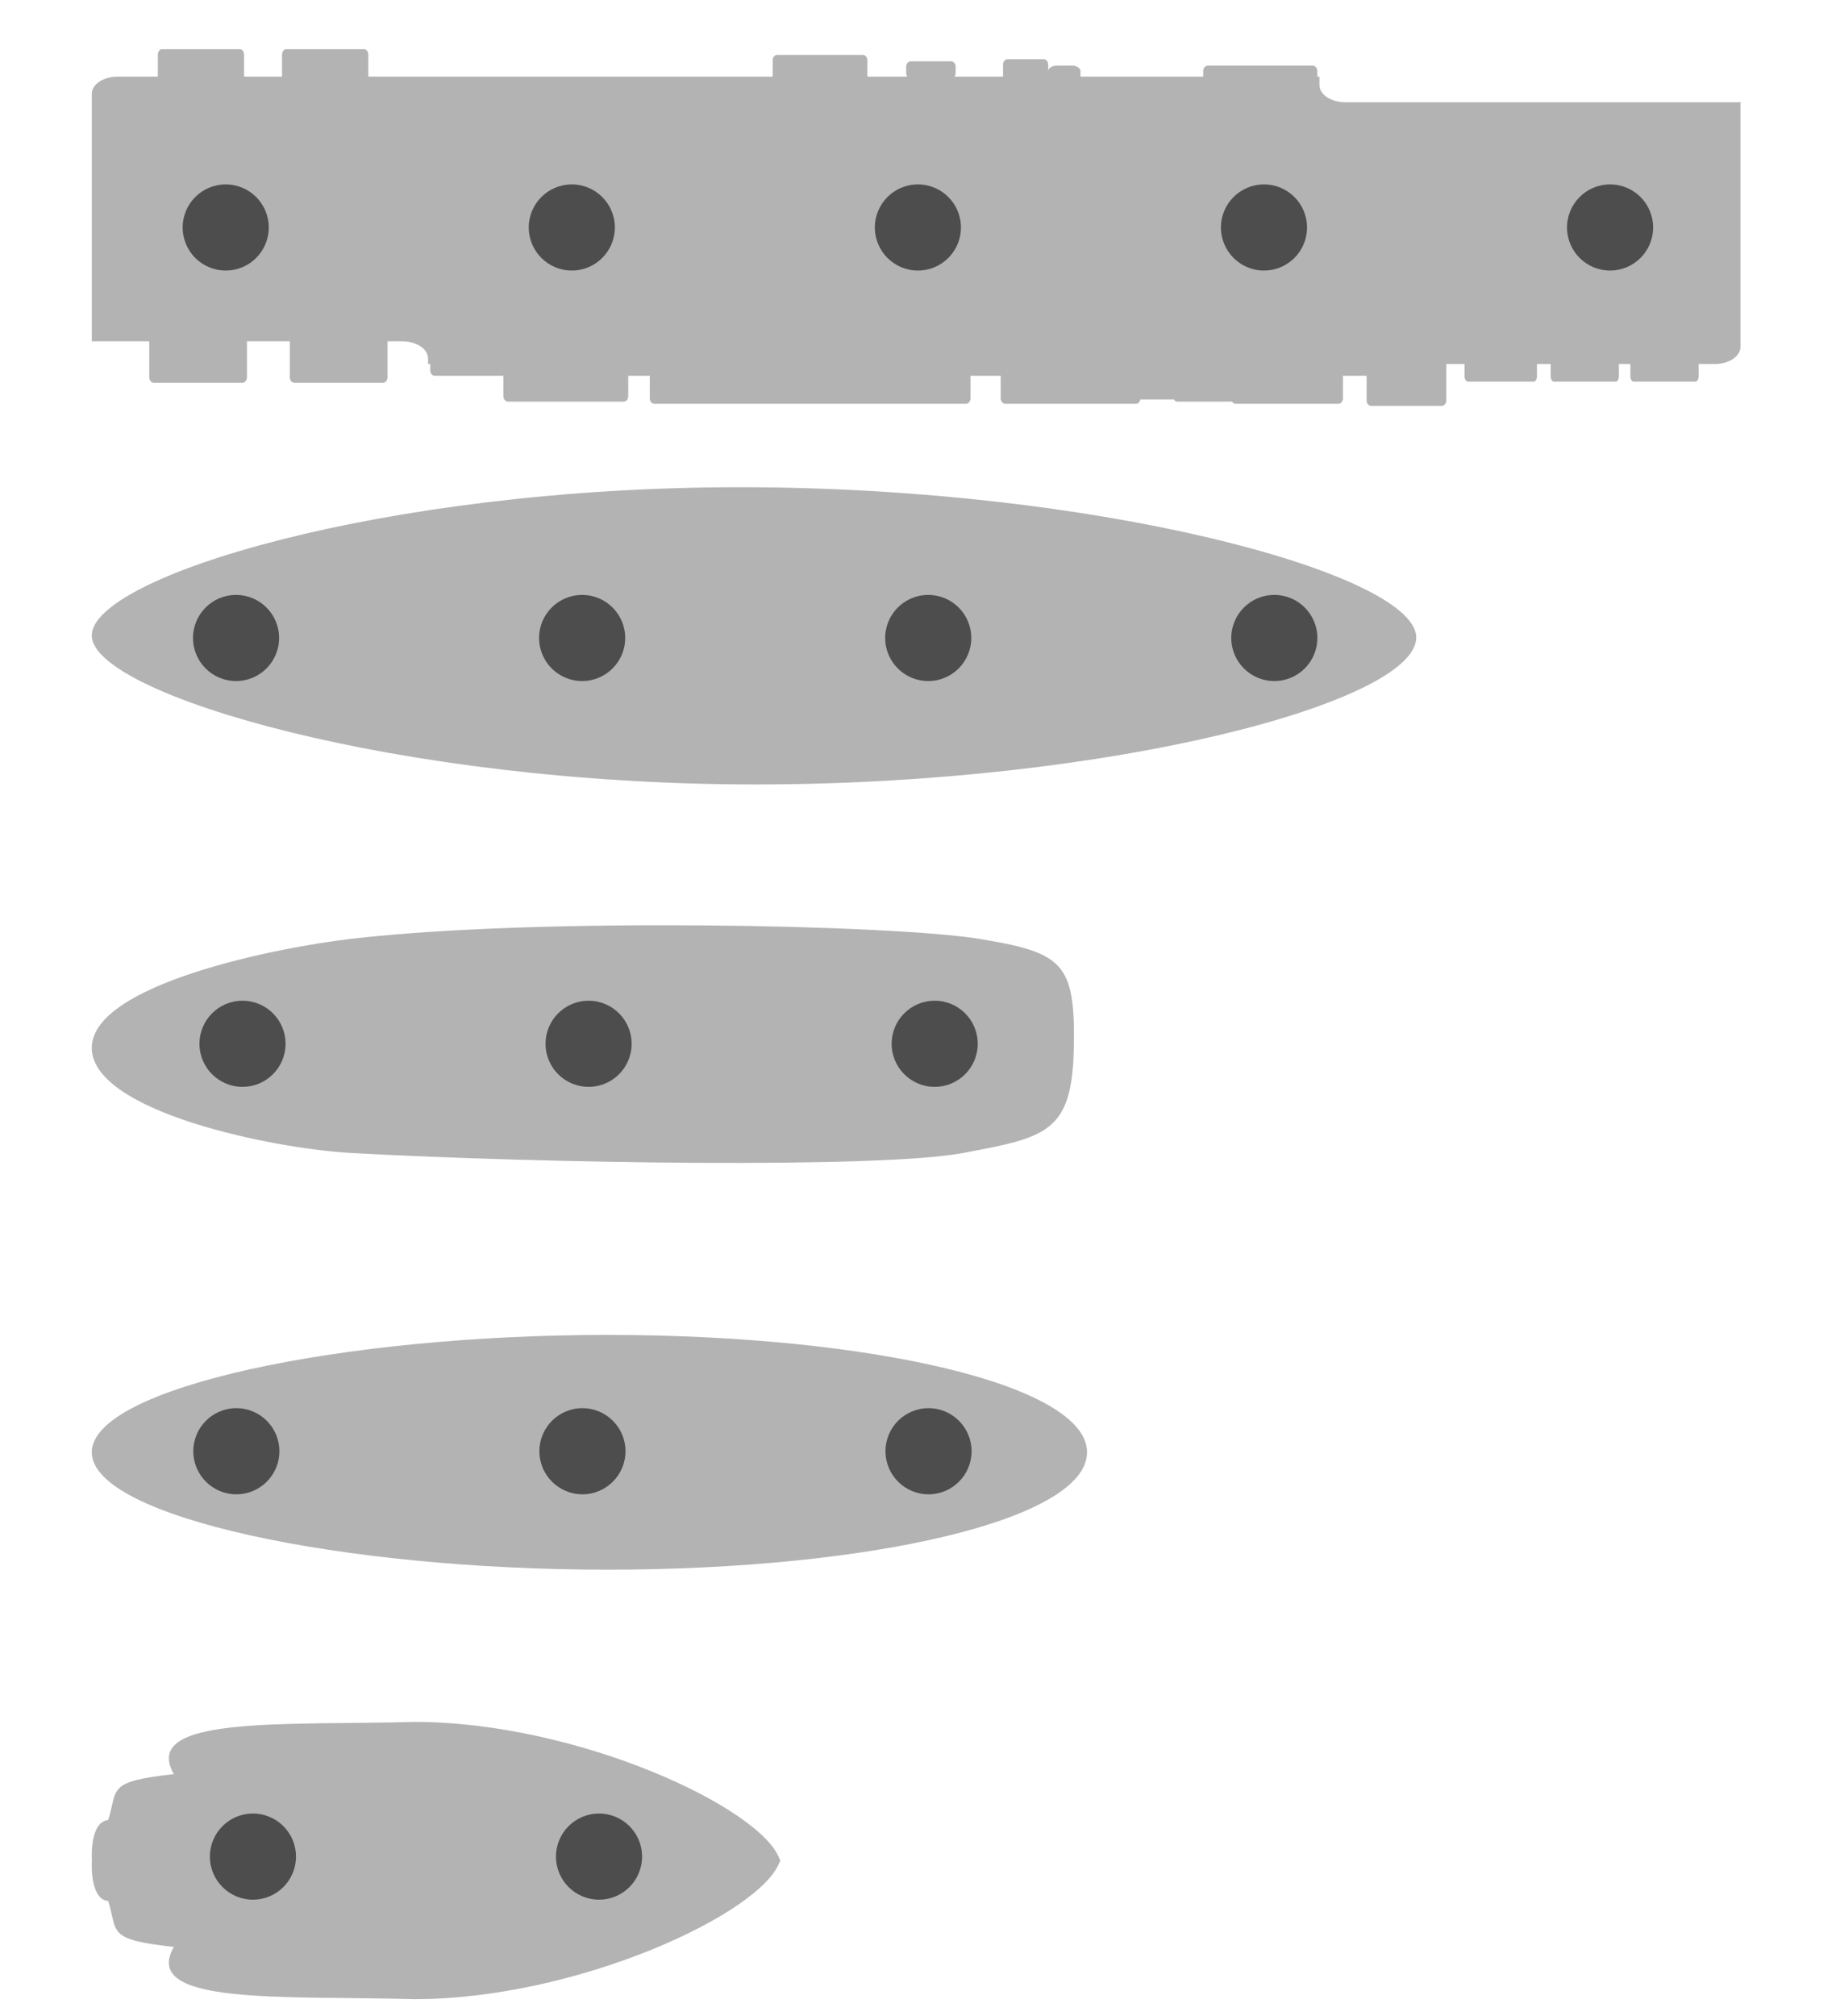 <?xml version="1.0" encoding="UTF-8" standalone="no"?>
<svg
   version="1.1"
   viewBox="0 0 55.563 60.854"
   height="230"
   width="210">
  <defs
     id="defs2" />
  <g
     transform="translate(0,-236.146)"
     id="layer2">
    <g
       id="g255"
       transform="translate(-23.161,194.887)">
      <path
         style="opacity:1;fill:#b3b3b3;fill-opacity:1;stroke:none;stroke-width:0.265"
         d="m 52.241,76.062 c -2.514,0.474 -12.697,0.316 -18.468,0 -2.377,-0.13 -7.841,-1.252 -7.841,-3.173 0,-1.921 5.594,-3.033 7.841,-3.293 5.709,-0.661 16.394,-0.417 18.946,0 2.552,0.417 2.917,0.729 2.868,3.293 -0.049,2.564 -0.831,2.699 -3.345,3.173 z"
         id="path186" />
      <circle
         r="1.3"
         cy="72.765"
         cx="30.484"
         id="circle189"
         style="opacity:1;fill:#4d4d4d;stroke:none;stroke-width:0.265" />
      <circle
         style="opacity:1;fill:#4d4d4d;stroke:none;stroke-width:0.265"
         id="circle191"
         cx="40.935"
         cy="72.765"
         r="1.3" />
      <circle
         r="1.3"
         cy="72.765"
         cx="51.386"
         id="circle193"
         style="opacity:1;fill:#4d4d4d;stroke:none;stroke-width:0.265" />
    </g>
  </g>
  <g
     transform="translate(0,-236.146)"
     id="layer3">
    <g
       transform="translate(-24.261,201.77)"
       id="g132">
      <path
         style="opacity:1;fill:#b3b3b3;stroke:none;stroke-width:0.26"
         d="m 29.15,35.862 c -0.068,0 -0.122,0.074 -0.122,0.165 v 0.662 h -1.215 c -0.432,0 -0.78,0.232 -0.78,0.52 v 7.469 h 1.735 v 1.085 c 0,0.092 0.062,0.166 0.138,0.166 h 2.674 c 0.077,0 0.138,-0.074 0.138,-0.166 v -1.085 h 1.294 v 1.085 c 0,0.092 0.062,0.166 0.138,0.166 h 2.675 c 0.077,0 0.138,-0.074 0.138,-0.166 v -1.085 h 0.444 c 0.432,0 0.78,0.232 0.78,0.52 v 0.165 h 0.065 v 0.189 c 0,0.092 0.062,0.166 0.138,0.166 h 2.072 v 0.614 c 0,0.092 0.062,0.166 0.138,0.166 h 3.494 c 0.077,0 0.138,-0.074 0.138,-0.166 v -0.614 h 0.65 v 0.68 c 0,0.092 0.062,0.166 0.138,0.166 h 9.41 c 0.077,0 0.138,-0.074 0.138,-0.166 v -0.68 h 0.91 v 0.68 c 0,0.092 0.062,0.166 0.138,0.166 h 3.949 c 0.066,0 0.118,-0.056 0.132,-0.13 h 1.012 c 0.025,0.039 0.063,0.065 0.107,0.065 h 1.609 c 0.012,0 0.023,-0.005 0.035,-0.008 0.025,0.043 0.065,0.073 0.112,0.073 h 3.104 c 0.077,0 0.138,-0.074 0.138,-0.166 v -0.68 h 0.715 v 0.745 c 0,0.092 0.062,0.165 0.138,0.165 h 2.129 c 0.077,0 0.138,-0.074 0.138,-0.165 v -1.099 h 0.551 v 0.366 c 0,0.092 0.046,0.166 0.103,0.166 h 1.983 c 0.057,0 0.102,-0.074 0.102,-0.166 v -0.366 h 0.414 v 0.366 c 0,0.092 0.043,0.166 0.097,0.166 h 1.866 c 0.054,0 0.097,-0.074 0.097,-0.166 v -0.366 h 0.347 v 0.366 c 0,0.092 0.043,0.166 0.097,0.166 h 1.866 c 0.054,0 0.097,-0.074 0.097,-0.166 v -0.366 h 0.484 c 0.432,0 0.78,-0.232 0.78,-0.52 V 37.455 c -0.035,0.003 -0.069,0.007 -0.105,0.007 H 64.884 c -0.432,0 -0.78,-0.232 -0.78,-0.52 V 36.689 H 64.04 v -0.166 c 0,-0.092 -0.062,-0.166 -0.138,-0.166 h -3.169 c -0.077,0 -0.138,0.074 -0.138,0.166 v 0.166 h -3.706 v -0.166 c 0,-0.092 -0.116,-0.166 -0.259,-0.166 h -0.456 c -0.144,0 -0.26,0.074 -0.26,0.166 V 36.328 c 0,-0.092 -0.062,-0.166 -0.138,-0.166 h -1.088 c -0.077,0 -0.138,0.074 -0.138,0.166 v 0.361 h -1.466 c 0.021,-0.029 0.035,-0.066 0.035,-0.108 v -0.189 c 0,-0.092 -0.062,-0.165 -0.138,-0.165 h -1.218 c -0.077,0 -0.138,0.074 -0.138,0.165 v 0.189 c 0,0.042 0.014,0.079 0.035,0.108 h -1.206 v -0.491 c 0,-0.092 -0.062,-0.166 -0.138,-0.166 h -2.584 c -0.077,0 -0.138,0.074 -0.138,0.166 v 0.491 h -12.211 v -0.662 c 0,-0.092 -0.055,-0.165 -0.122,-0.165 h -2.361 c -0.068,0 -0.122,0.074 -0.122,0.165 v 0.662 H 31.632 v -0.662 c 0,-0.092 -0.055,-0.165 -0.122,-0.165 z"
         id="rect21" />
      <circle
         style="opacity:1;fill:#4d4d4d;stroke:none;stroke-width:0.265"
         id="path116"
         cx="31.077"
         cy="41.242"
         r="1.3" />
      <circle
         r="1.3"
         cy="41.242"
         cx="41.528"
         id="circle118"
         style="opacity:1;fill:#4d4d4d;stroke:none;stroke-width:0.265" />
      <circle
         style="opacity:1;fill:#4d4d4d;stroke:none;stroke-width:0.265"
         id="circle120"
         cx="51.979"
         cy="41.242"
         r="1.3" />
      <circle
         r="1.3"
         cy="41.242"
         cx="62.43"
         id="circle122"
         style="opacity:1;fill:#4d4d4d;stroke:none;stroke-width:0.265" />
      <circle
         style="opacity:1;fill:#4d4d4d;stroke:none;stroke-width:0.265"
         id="circle124"
         cx="72.881"
         cy="41.242"
         r="1.3" />
    </g>
  </g>
  <g
     transform="translate(0,-236.146)"
     id="layer4">
    <g
       transform="translate(-87.994,219.459)"
       id="g424">
      <g
         transform="translate(65.405,-10.711)"
         id="g249">
        <path
           id="rect195"
           d="m 35.099,79.373 c -3.935,0.111 -8.282,-0.2 -7.26,1.576 -2.033,0.229 -1.686,0.423 -1.982,1.387 -0.369,0.023 -0.522,0.558 -0.493,1.222 -0.029,0.663 0.124,1.198 0.493,1.221 0.296,0.964 -0.052,1.159 1.982,1.387 -1.022,1.776 3.325,1.465 7.26,1.576 4.944,1e-5 10.513,-2.608 11.037,-4.157 h 0.02 c -0.002,-0.009 -0.007,-0.018 -0.01,-0.027 0.003,-0.009 0.007,-0.019 0.01,-0.028 h -0.02 C 45.611,81.981 40.043,79.373 35.099,79.373 Z"
           style="opacity:1;fill:#b3b3b3;fill-opacity:1;stroke:none;stroke-width:0.264" />
      </g>
      <circle
         style="opacity:1;fill:#4d4d4d;stroke:none;stroke-width:0.265"
         id="circle223"
         cx="95.632"
         cy="72.728"
         r="1.3" />
      <circle
         r="1.3"
         cy="72.728"
         cx="106.083"
         id="circle225"
         style="opacity:1;fill:#4d4d4d;stroke:none;stroke-width:0.265" />
    </g>
  </g>
  <g
     transform="translate(0,-236.146)"
     id="layer5">
    <g
       id="g268"
       transform="translate(-23.616,203.963)">
      <path
         style="opacity:1;fill:#b3b3b3;fill-opacity:1;stroke:none;stroke-width:0.289"
         d="m 66.38,51.375 c 0.165,1.963 -9.187,4.486 -19.959,4.486 -10.772,0 -19.999,-2.714 -20.034,-4.486 -0.035,-1.772 8.797,-4.486 19.569,-4.486 10.772,0 20.264,2.585 20.424,4.486 z"
         id="path134" />
      <circle
         r="1.3"
         cy="51.44"
         cx="30.744"
         id="circle145"
         style="opacity:1;fill:#4d4d4d;stroke:none;stroke-width:0.265" />
      <circle
         style="opacity:1;fill:#4d4d4d;stroke:none;stroke-width:0.265"
         id="circle147"
         cx="41.195"
         cy="51.44"
         r="1.3" />
      <circle
         r="1.3"
         cy="51.44"
         cx="51.646"
         id="circle149"
         style="opacity:1;fill:#4d4d4d;stroke:none;stroke-width:0.265" />
      <circle
         style="opacity:1;fill:#4d4d4d;stroke:none;stroke-width:0.265"
         id="circle151"
         cx="62.097"
         cy="51.44"
         r="1.3" />
    </g>
  </g>
  <g
     transform="translate(0,-236.146)"
     id="layer6">
    <g
       id="g261"
       transform="translate(-23.542,217.718)">
      <path
         style="opacity:1;fill:#b3b3b3;fill-opacity:1;stroke:none;stroke-width:0.305"
         d="m 56.368,62.265 c 0,2.022 -6.491,3.543 -14.498,3.543 -8.007,0 -15.557,-1.586 -15.557,-3.543 -1e-6,-1.957 7.549,-3.543 15.557,-3.543 8.007,0 14.498,1.521 14.498,3.543 z"
         id="path177" />
      <circle
         style="opacity:1;fill:#4d4d4d;stroke:none;stroke-width:0.265"
         id="circle180"
         cx="30.679"
         cy="62.233"
         r="1.3" />
      <circle
         r="1.3"
         cy="62.233"
         cx="41.13"
         id="circle182"
         style="opacity:1;fill:#4d4d4d;stroke:none;stroke-width:0.265" />
      <circle
         style="opacity:1;fill:#4d4d4d;stroke:none;stroke-width:0.265"
         id="circle184"
         cx="51.581"
         cy="62.233"
         r="1.3" />
    </g>
  </g>
</svg>
